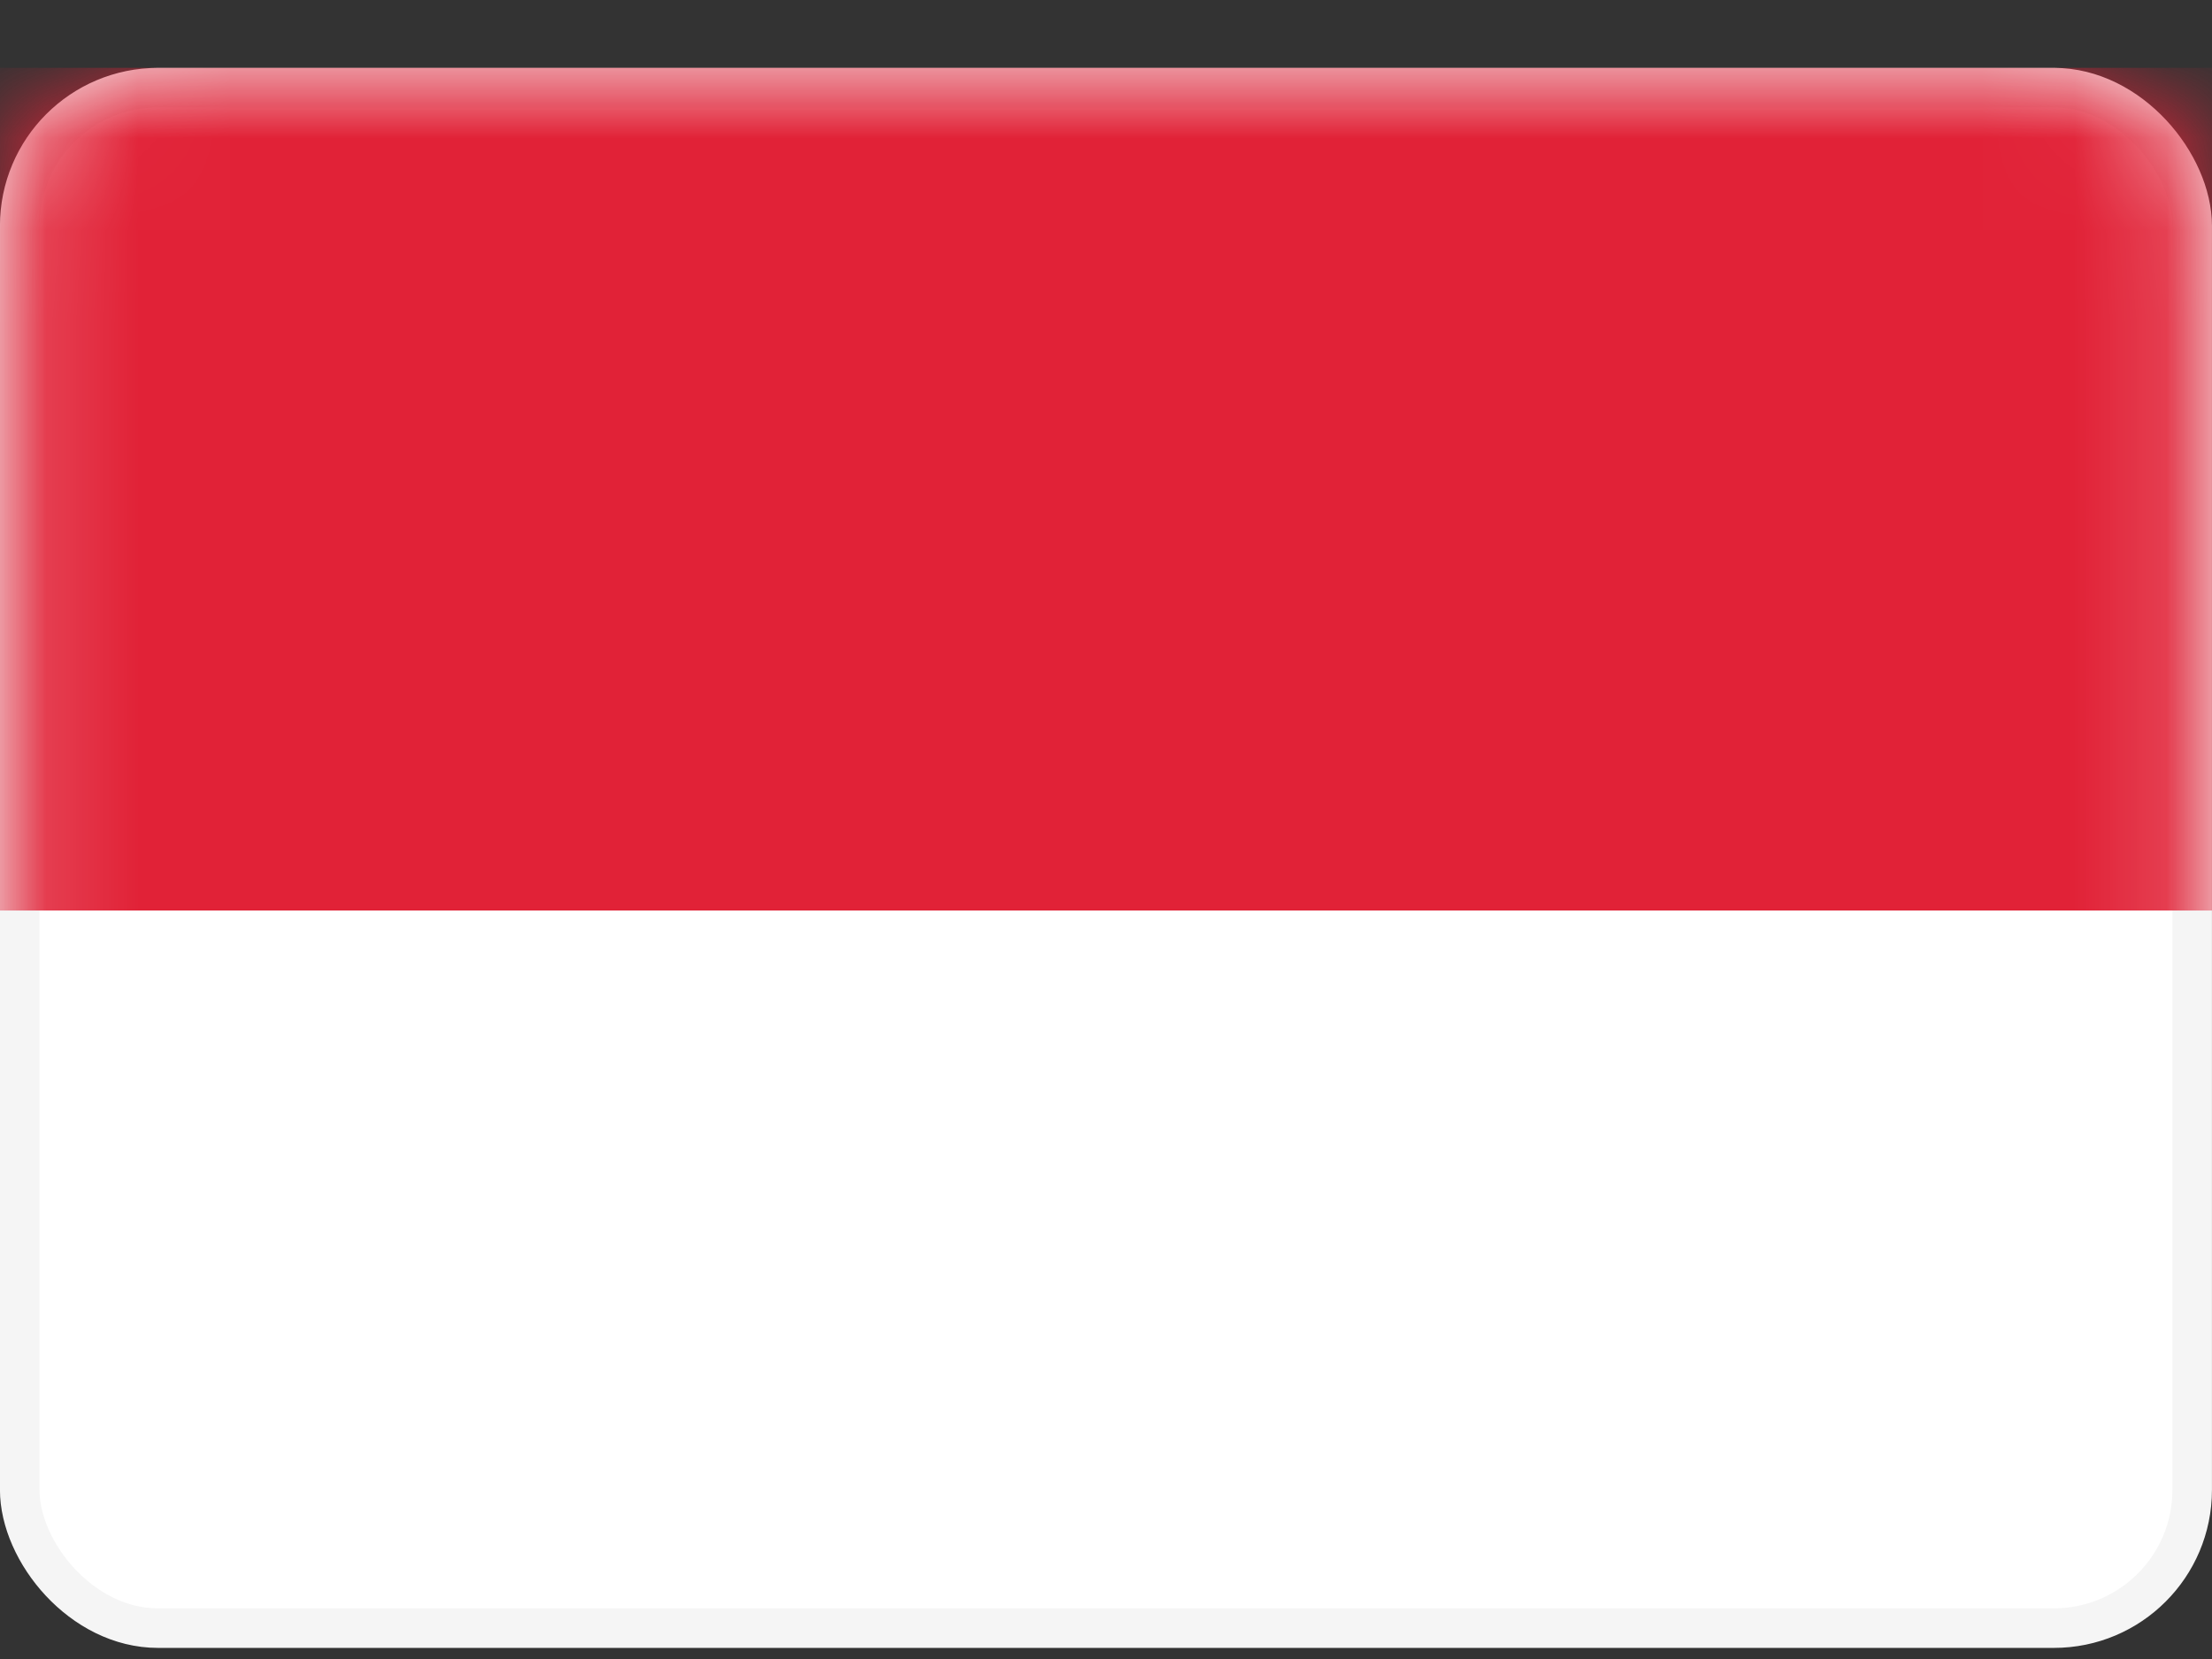 <svg width="24" height="18" viewBox="0 0 24 18" fill="none" xmlns="http://www.w3.org/2000/svg">
<rect x="0" y="0" width="24" height="18" fill="#333333" stroke="none"/>
<rect x="0.214" y="0.951" width="23.571" height="16.714" rx="1.5" fill="white" stroke="#F5F5F5" stroke-width="0.429"/>
<mask id="mask0_16_342" style="mask-type:luminance" maskUnits="userSpaceOnUse" x="0" y="0" width="24" height="18">
<rect x="0.214" y="0.951" width="23.571" height="16.714" rx="1.5" fill="white" stroke="white" stroke-width="0.429"/>
</mask>
<g mask="url(#mask0_16_342)">
<path fill-rule="evenodd" clip-rule="evenodd" d="M0 9.879H24V0.736H0V9.879Z" fill="#E12237"/>
</g>
</svg>
